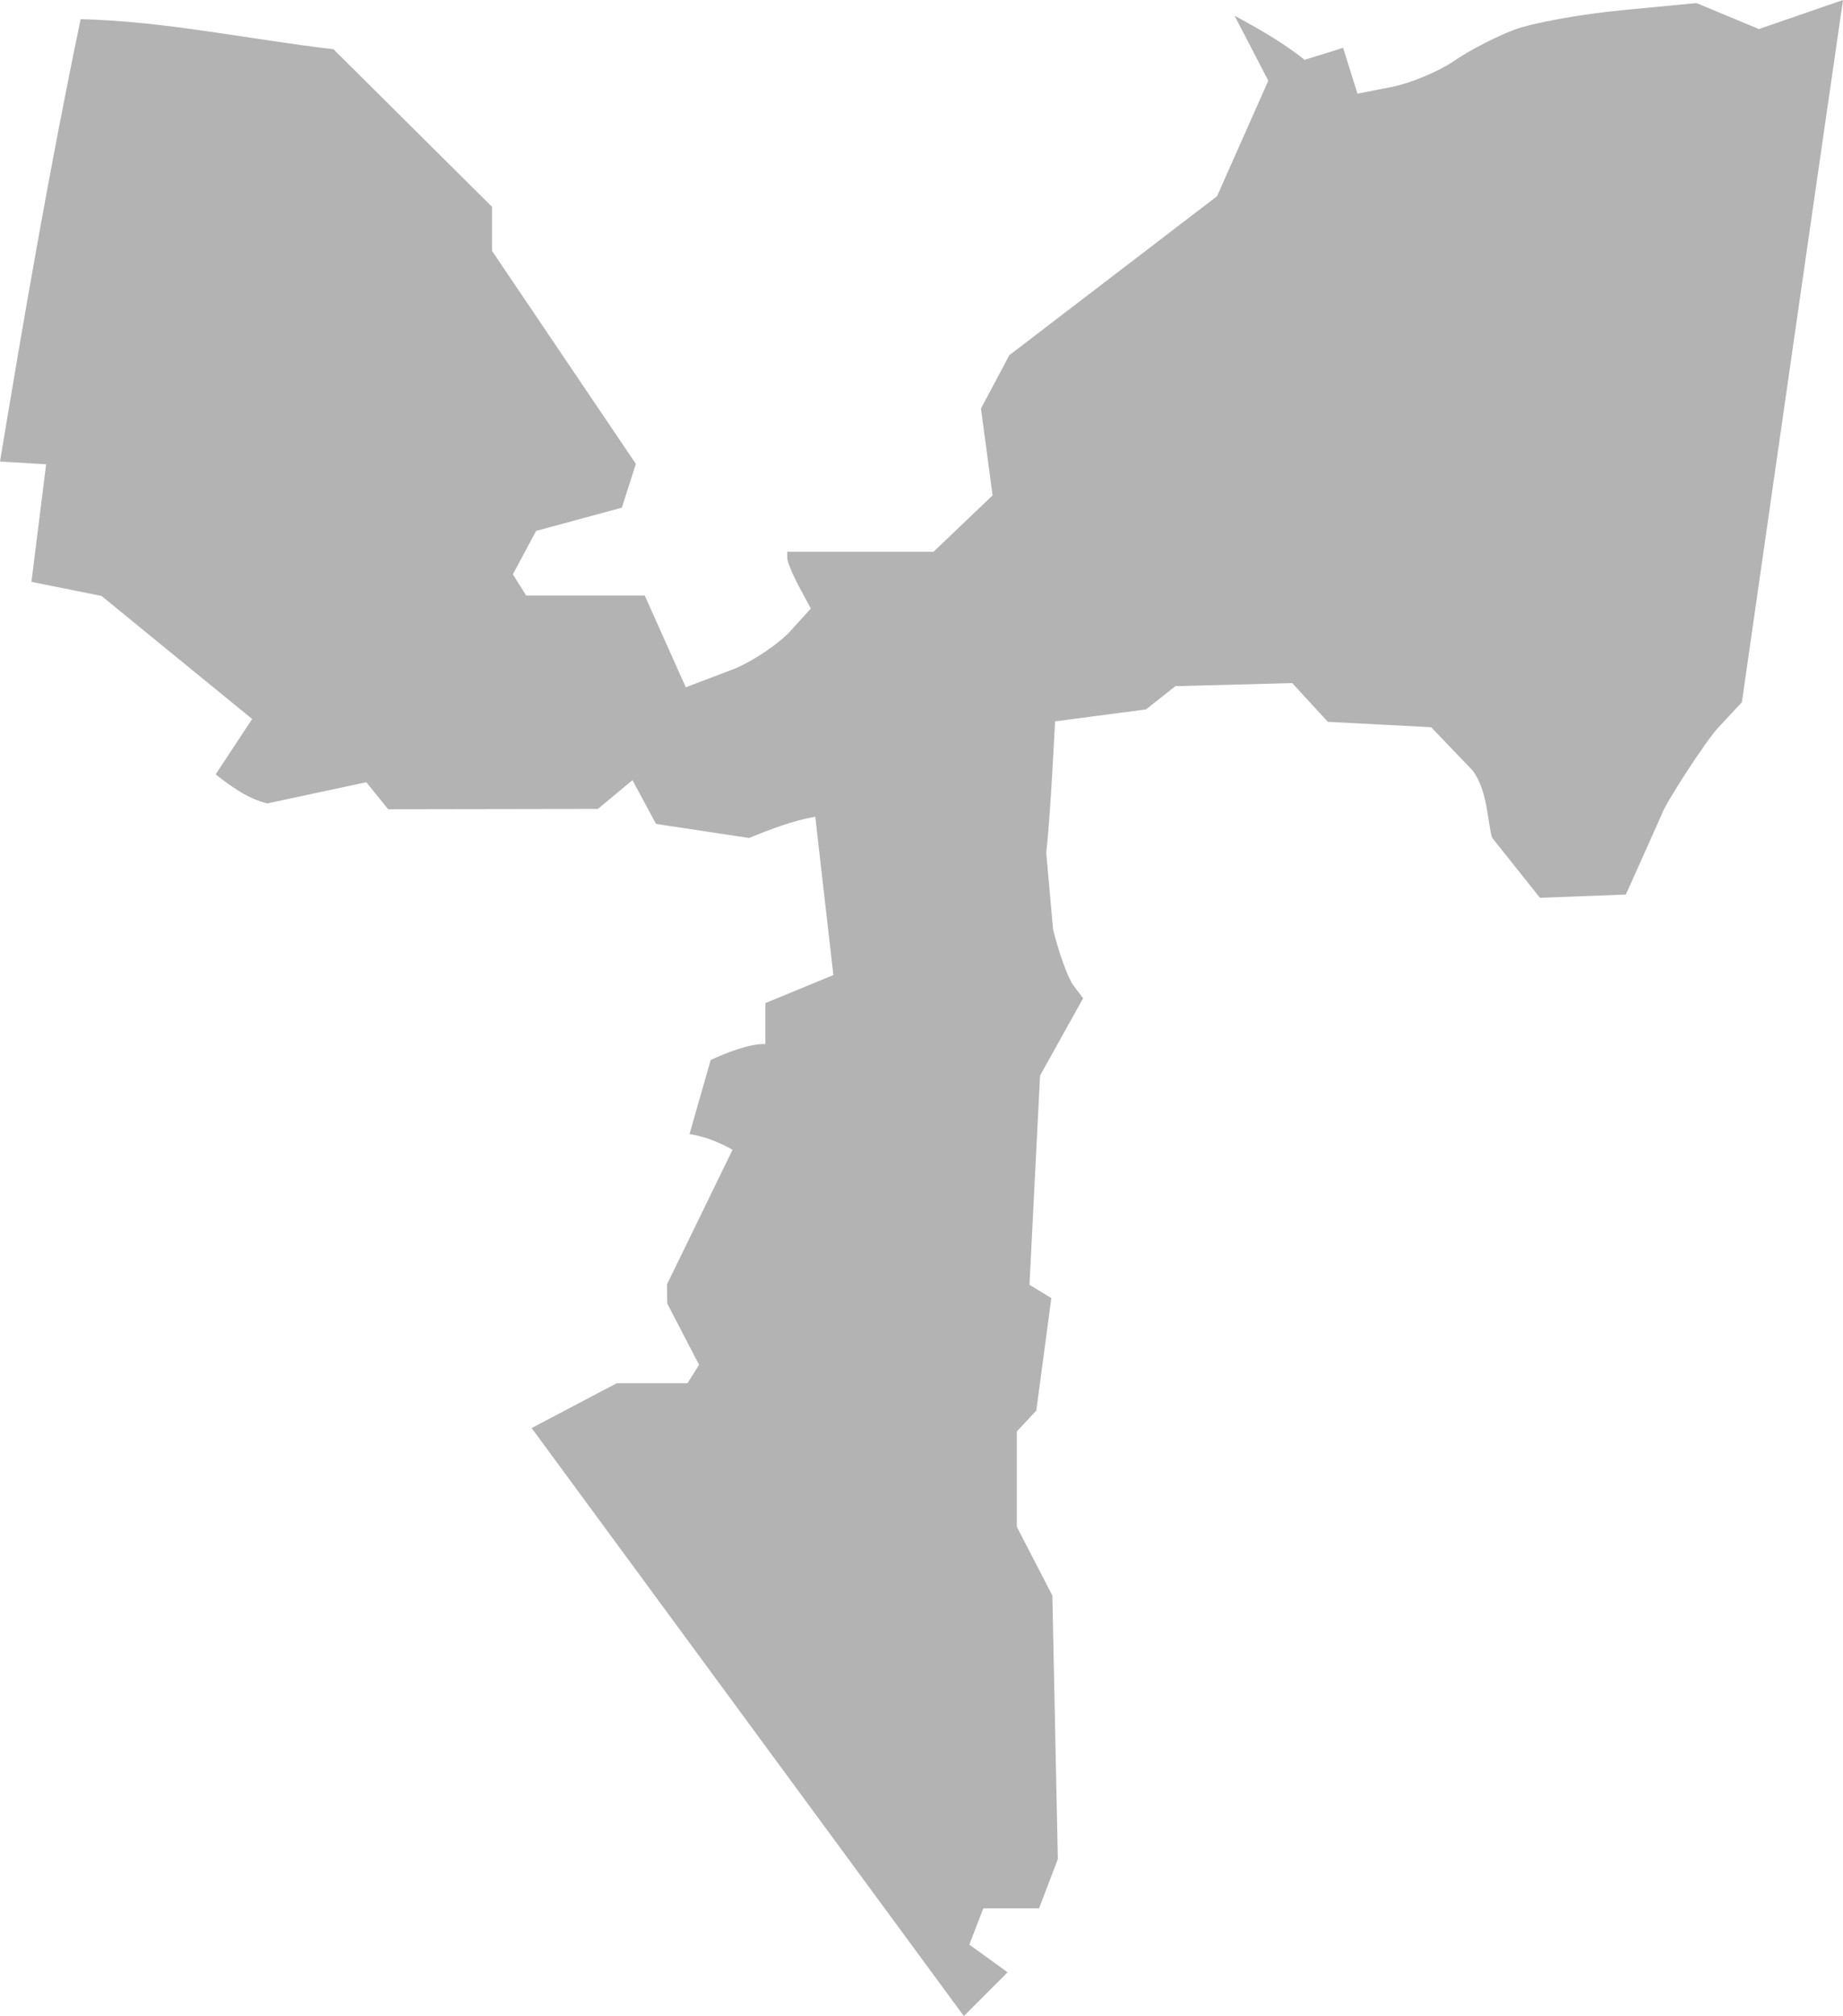 <?xml version="1.0" encoding="UTF-8" standalone="no"?>
<svg
   xmlns:dc="http://purl.org/dc/elements/1.1/"
   xmlns:cc="http://creativecommons.org/ns#"
   xmlns:rdf="http://www.w3.org/1999/02/22-rdf-syntax-ns#"
   xmlns:svg="http://www.w3.org/2000/svg"
   xmlns="http://www.w3.org/2000/svg"
   xmlns:sodipodi="http://sodipodi.sourceforge.net/DTD/sodipodi-0.dtd"
   xmlns:inkscape="http://www.inkscape.org/namespaces/inkscape"
   version="1.0"
   width="95.597"
   height="104.511"
   id="svg2"
   sodipodi:docname="NV_3.svg"
   inkscape:version="0.92.2 5c3e80d, 2017-08-06">
  <defs
     id="defs22" />
  <sodipodi:namedview
     pagecolor="#ffffff"
     bordercolor="#666666"
     borderopacity="1"
     objecttolerance="10"
     gridtolerance="10"
     guidetolerance="10"
     inkscape:pageopacity="0"
     inkscape:pageshadow="2"
     inkscape:window-width="640"
     inkscape:window-height="480"
     id="namedview20"
     showgrid="false"
     inkscape:zoom="0.12542268"
     inkscape:cx="921.81955"
     inkscape:cy="155.13136"
     inkscape:window-x="0"
     inkscape:window-y="0"
     inkscape:window-maximized="0"
     inkscape:current-layer="svg2" />
  <path
     d="m 95.597,0 -4.36,1.506 -3.243,-1.347 -3.881,0.372 c -2.13,0.205 -4.629,0.659 -5.565,1.01 -0.936,0.351 -2.34,1.074 -3.119,1.613 -0.78,0.538 -2.221,1.147 -3.208,1.347 L 70.413,4.856 69.668,2.481 67.666,3.101 C 66.632,2.253 65.208,1.446 64.037,0.815 l 1.75,3.367 -2.658,5.99 -10.775,8.241 -1.471,2.765 0.603,4.502 -3.066,2.924 h -7.585 v 0.319 c 0,0.176 0.266,0.842 0.603,1.471 l 0.62,1.152 -1.046,1.152 c -0.571,0.641 -1.879,1.532 -2.907,1.967 l -2.534,0.963 -2.127,-4.756 h -6.15 l -0.691,-1.099 1.205,-2.251 4.448,-1.205 0.727,-2.269 -7.461,-11.041 V 10.722 L 17.297,2.552 C 12.931,2.042 8.583,1.101 4.183,0.992 2.595,8.595 1.271,16.262 0,23.926 l 2.393,0.142 -0.762,6.097 3.633,0.727 7.816,6.38 -1.896,2.871 c 0.828,0.642 1.653,1.249 2.676,1.506 l 5.14,-1.099 1.134,1.4 10.882,-0.018 1.79,-1.489 1.223,2.269 4.821,0.727 c 1.124,-0.449 2.255,-0.898 3.438,-1.099 l 0.939,8.206 -3.527,1.453 v 2.127 c -0.775,-0.054 -2.145,0.494 -2.837,0.825 l -1.098,3.836 c 0.814,0.126 1.548,0.433 2.233,0.815 l -3.403,6.983 0.018,0.992 1.648,3.172 -0.603,0.957 h -3.669 l -4.413,2.322 22.419,30.483 2.269,-2.269 -1.985,-1.436 0.727,-1.879 h 2.889 l 0.975,-2.552 -0.284,-13.664 -1.843,-3.562 v -4.945 l 1.01,-1.081 0.78,-5.831 -1.134,-0.691 0.549,-10.846 2.233,-4.005 -0.496,-0.656 c -0.278,-0.359 -0.757,-1.669 -1.063,-2.924 l -0.354,-3.97 c 0.109,-0.928 0.245,-2.85 0.319,-4.253 l 0.142,-2.552 4.714,-0.62 1.524,-1.205 6.062,-0.159 1.844,2.007 5.364,0.281 2.146,2.242 c 0.796,1.045 0.771,2.707 1.013,3.487 l 2.481,3.113 4.457,-0.168 1.854,-4.143 c 0.181,-0.569 2.272,-3.797 2.94,-4.515 l 1.223,-1.311 C 92.096,24.268 93.835,12.132 95.597,-9.9999995e-6 Z"
     style="fill:#b3b3b3;fill-opacity:1"
     id="NV_3"
     inkscape:connector-curvature="0" />
</svg>

